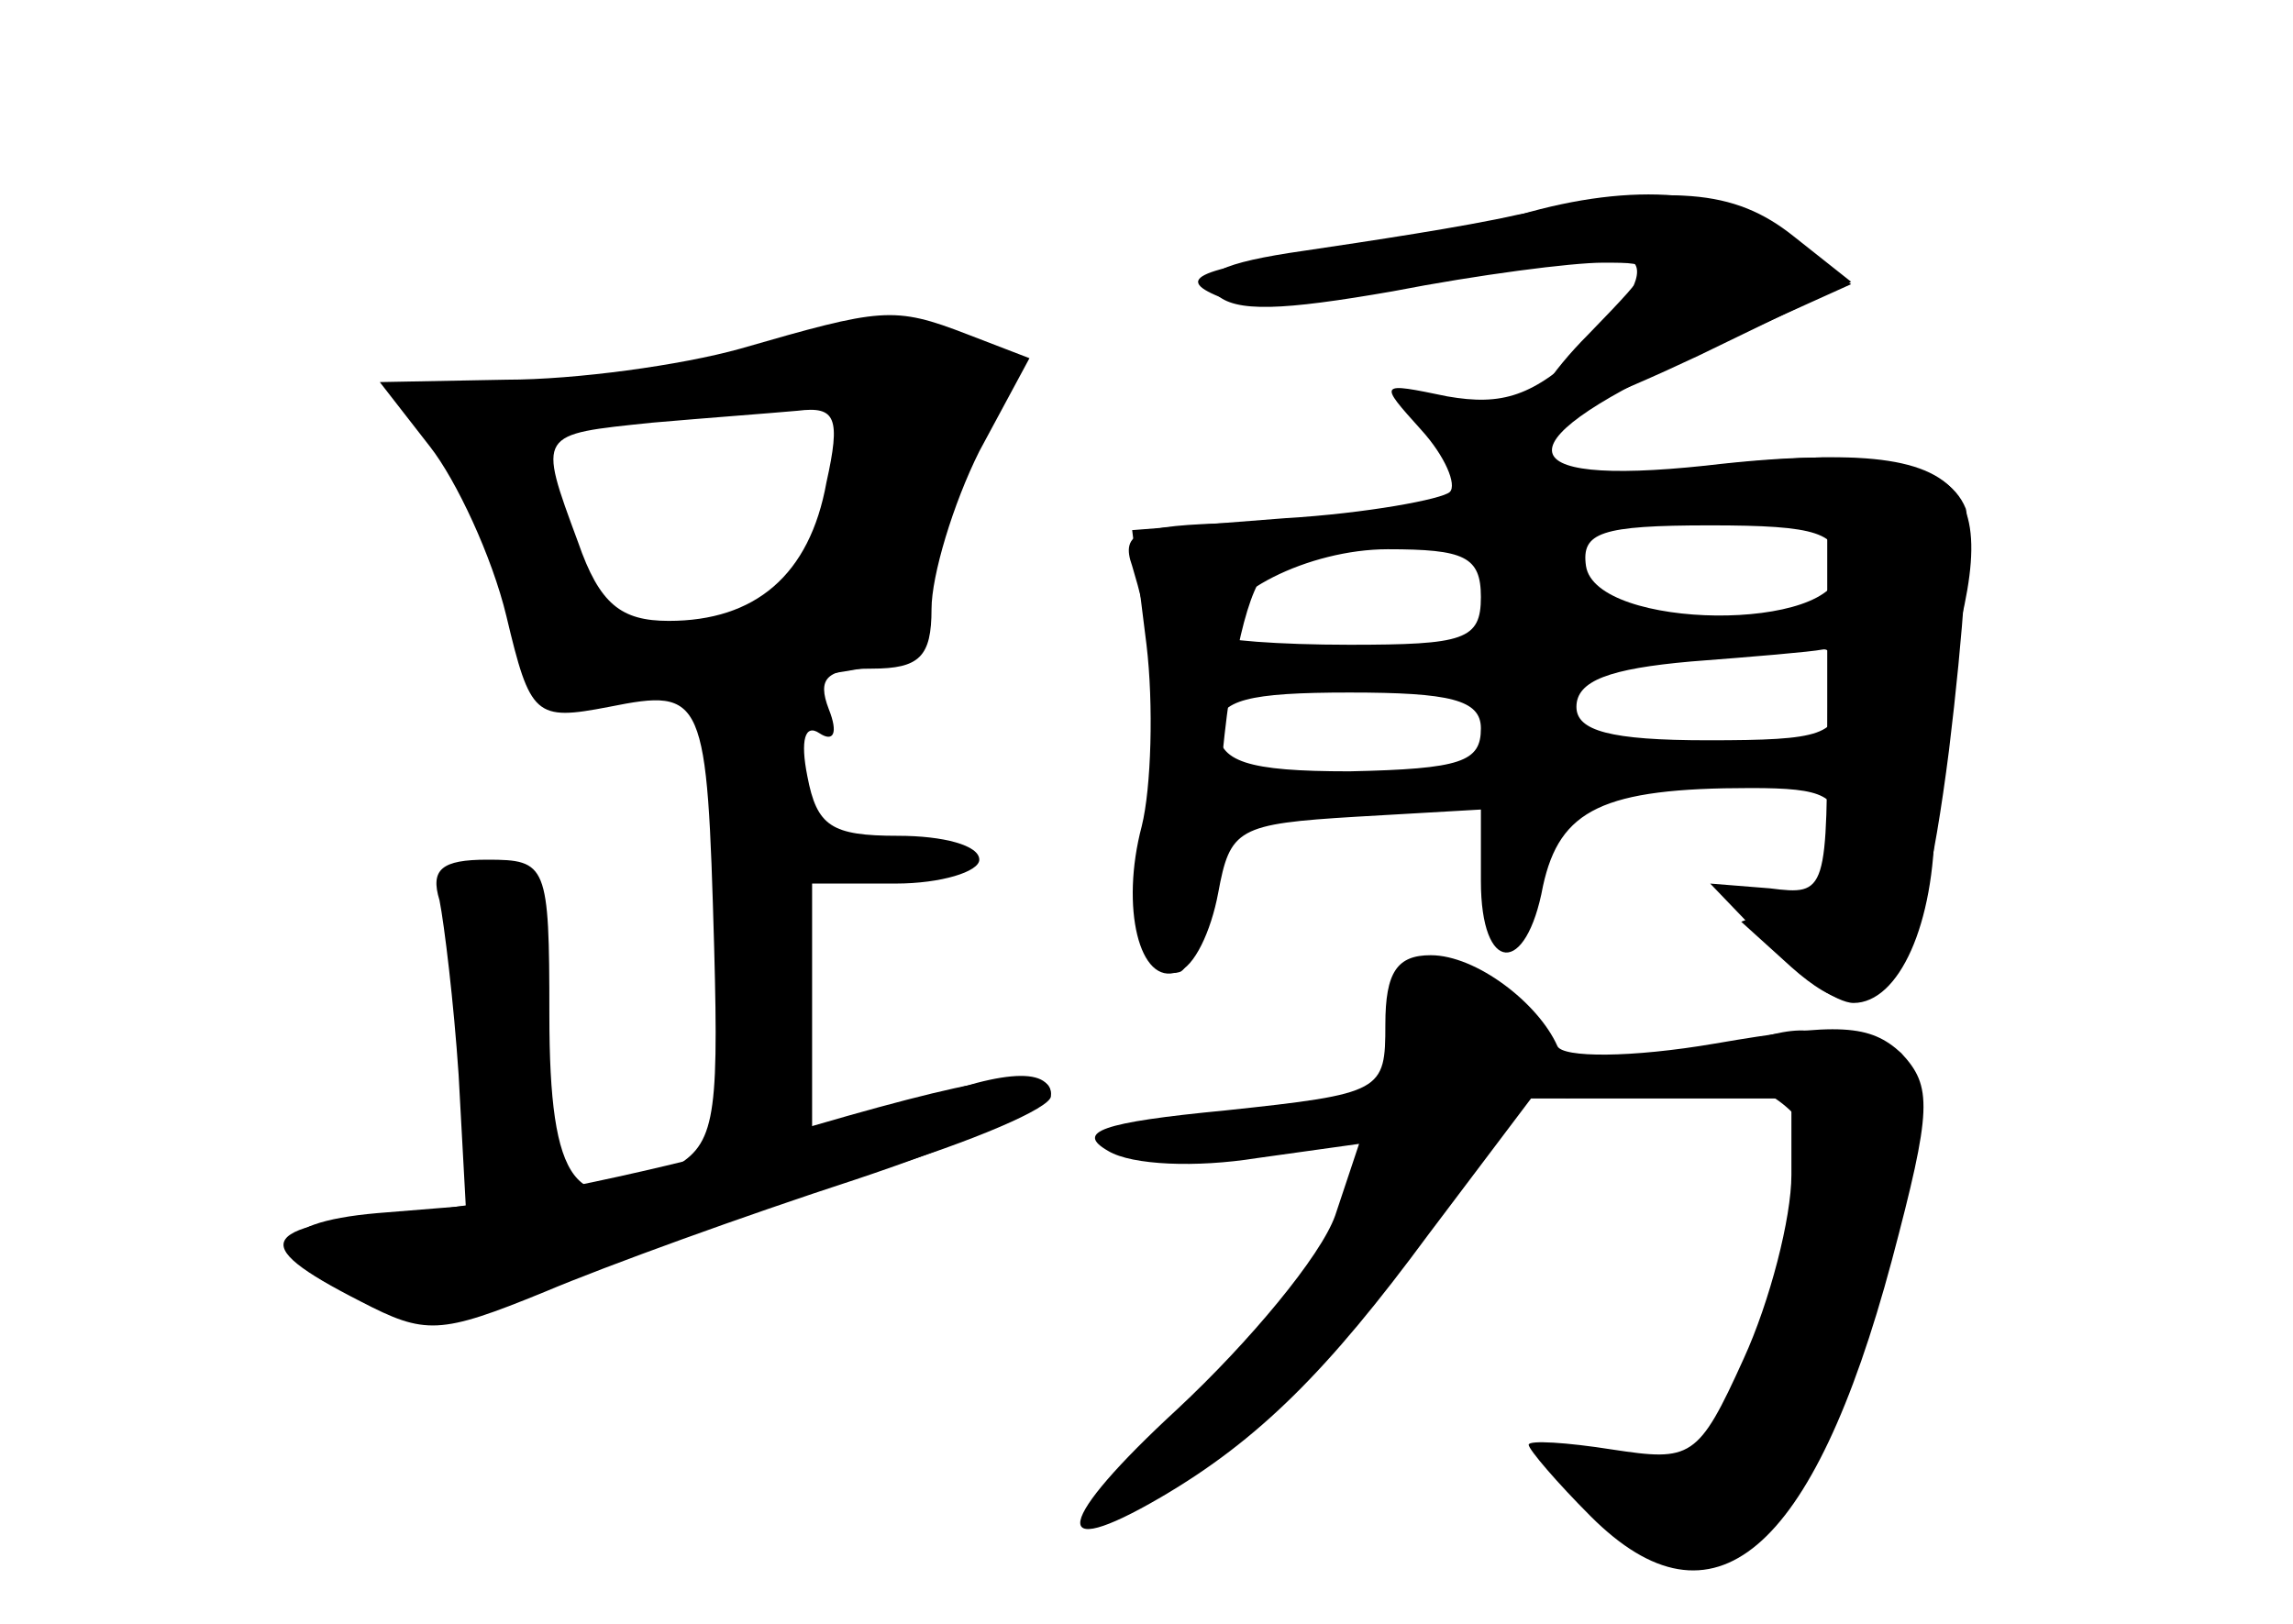 <?xml version="1.0" standalone="no"?>
<!DOCTYPE svg PUBLIC "-//W3C//DTD SVG 20010904//EN"
 "http://www.w3.org/TR/2001/REC-SVG-20010904/DTD/svg10.dtd">
<svg version="1.0" xmlns="http://www.w3.org/2000/svg"
 width="96pt" height="68pt" viewBox="0 0 96 68"
 preserveAspectRatio="xMidYMid meet">
<g transform="translate(0,68) scale(0.1,-0.1)" fill="#000000" stroke="none">
<g id="part-0" class="char-part">
  <path d="M636 590 c-16 -5 -52 -12 -80 -15 -58 -8 -66 -12 -41 -21 9 -4 49 0
89 9 39 8 75 11 80 7 5 -5 -4 -20 -20 -35 -22 -21 -35 -25 -58 -21 -29 6 -29
6 -11 -14 10 -11 15 -23 12 -26 -3 -3 -35 -9 -69 -11 l-64 -5 6 -48 c3 -25 2
-60 -2 -76 -9 -34 -1 -67 15 -61 7 2 14 17 17 33 5 27 8 29 58 32 l52 3 0 -30
c0 -39 19 -40 26 -2 7 32 25 41 87 41 31 0 37 -3 37 -20 0 -12 -9 -24 -21 -28
l-20 -8 21 -19 c37 -33 53 -11 66 91 6 49 9 94 7 101 -8 20 -41 26 -109 18
-85 -9 -86 10 -1 48 l62 28 -25 19 c-26 21 -66 24 -114 10z m134 -148 c0 -27
-102 -26 -106 1 -2 14 6 17 52 17 45 0 54 -3 54 -18z m-150 -12 c0 -18 -7 -20
-55 -20 -30 0 -55 2 -55 4 0 17 38 36 71 36 32 0 39 -3 39 -20z m150 -40 c0
-18 -7 -20 -55 -20 -41 0 -55 4 -55 14 0 11 14 16 48 19 26 2 50 4 55 5 4 1 7
-7 7 -18z m-150 -15 c0 -14 -8 -17 -55 -18 -43 0 -55 4 -55 18 0 12 13 15 55
15 42 0 55 -3 55 -15z"/>
  <path d="M310 534 c-25 -7 -69 -13 -98 -13 l-53 -1 21 -27 c11 -14 26 -46 32
-71 10 -42 12 -44 43 -38 40 8 41 5 44 -101 2 -74 0 -83 -19 -93 -39 -21 -50
-6 -50 65 0 63 -1 65 -26 65 -19 0 -24 -4 -20 -17 2 -10 6 -43 8 -73 l3 -55
-37 -3 c-46 -4 -49 -18 -7 -36 28 -12 38 -11 88 9 31 13 89 33 129 45 39 12
72 26 72 31 0 13 -23 11 -64 -6 l-36 -15 0 55 0 55 35 0 c19 0 35 5 35 10 0 6
-15 10 -34 10 -28 0 -34 4 -38 25 -3 15 -1 22 5 18 6 -4 8 0 4 10 -5 13 -1 17
18 17 20 0 25 5 25 25 0 14 9 44 20 66 l21 39 -26 10 c-31 12 -36 11 -95 -6z
m36 -56 c-7 -39 -30 -58 -66 -58 -20 0 -29 7 -38 33 -17 46 -17 45 31 50 23 2
50 4 61 5 16 2 18 -3 12 -30z"/>
  <path d="M580 251 c0 -28 -1 -29 -67 -36 -52 -5 -63 -9 -49 -17 10 -6 37 -7
62 -3 l43 6 -10 -30 c-6 -17 -36 -53 -66 -81 -51 -47 -55 -65 -7 -37 41 24 70
53 112 110 l43 57 54 0 55 0 0 -32 c0 -18 -9 -53 -20 -77 -19 -42 -22 -43 -55
-38 -19 3 -35 4 -35 2 0 -2 12 -16 26 -30 51 -51 93 -16 126 107 17 64 17 73
4 87 -13 12 -26 13 -78 4 -35 -6 -64 -6 -66 -1 -8 18 -34 38 -53 38 -14 0 -19
-7 -19 -29z"/>
</g>
<g id="part-1" class="char-part">
  <path d="M315 530 c-11 -5 -49 -9 -84 -9 -56 -1 -62 -3 -51 -16 7 -9 21 -39
30 -68 9 -29 21 -52 26 -52 5 1 41 4 80 9 62 7 71 10 67 26 -3 9 5 37 17 60
18 35 19 44 8 51 -17 11 -67 10 -93 -1z m37 -51 c-5 -43 -11 -50 -61 -59 l-40
-7 -15 42 -14 43 56 10 c75 12 78 11 74 -29z"/>
</g>
<g id="part-2" class="char-part">
  <path d="M325 204 c-44 -13 -110 -27 -147 -31 -71 -6 -76 -13 -27 -38 27 -14
33 -14 77 4 26 11 84 32 130 47 45 15 82 31 82 36 0 12 -28 8 -115 -18z"/>
</g>
<g id="part-3" class="char-part">
  <path d="M635 590 c-22 -5 -62 -11 -89 -15 -35 -5 -45 -10 -37 -18 8 -8 28 -7
74 1 36 7 75 12 88 12 23 0 23 0 -6 -30 -16 -16 -26 -32 -23 -35 2 -3 33 9 69
26 l64 31 -24 19 c-25 20 -51 22 -116 9z"/>
</g>
<g id="part-4" class="char-part">
  <path d="M645 475 c-44 -8 -102 -14 -128 -14 -41 -1 -48 -4 -43 -18 13 -43 15
-83 7 -106 -11 -29 -3 -69 13 -64 6 2 14 38 17 82 4 48 12 81 20 86 15 9 108
20 184 22 l50 1 0 -80 c0 -78 0 -79 -24 -76 l-25 2 24 -25 c13 -14 29 -25 36
-25 19 0 34 33 34 77 0 21 5 58 11 83 17 73 -11 81 -176 55z"/>
</g>
<g id="part-5" class="char-part">
  <path d="M700 234 l-45 -14 41 5 c33 4 45 1 60 -17 10 -12 14 -19 9 -16 -7 4
-10 -8 -10 -32 0 -21 -3 -36 -6 -34 -4 2 -13 -12 -19 -32 -11 -33 -15 -36 -41
-30 -27 5 -28 4 -17 -14 35 -56 118 25 102 98 -3 16 -2 22 3 15 6 -8 12 -1 19
23 9 29 9 34 -5 34 -13 0 -13 2 -3 9 10 6 8 10 -10 14 -27 8 -22 9 -78 -9z
m60 -145 c0 -6 -4 -7 -10 -4 -5 3 -10 11 -10 16 0 6 5 7 10 4 6 -3 10 -11 10
-16z"/>
</g>
</g>
</svg>